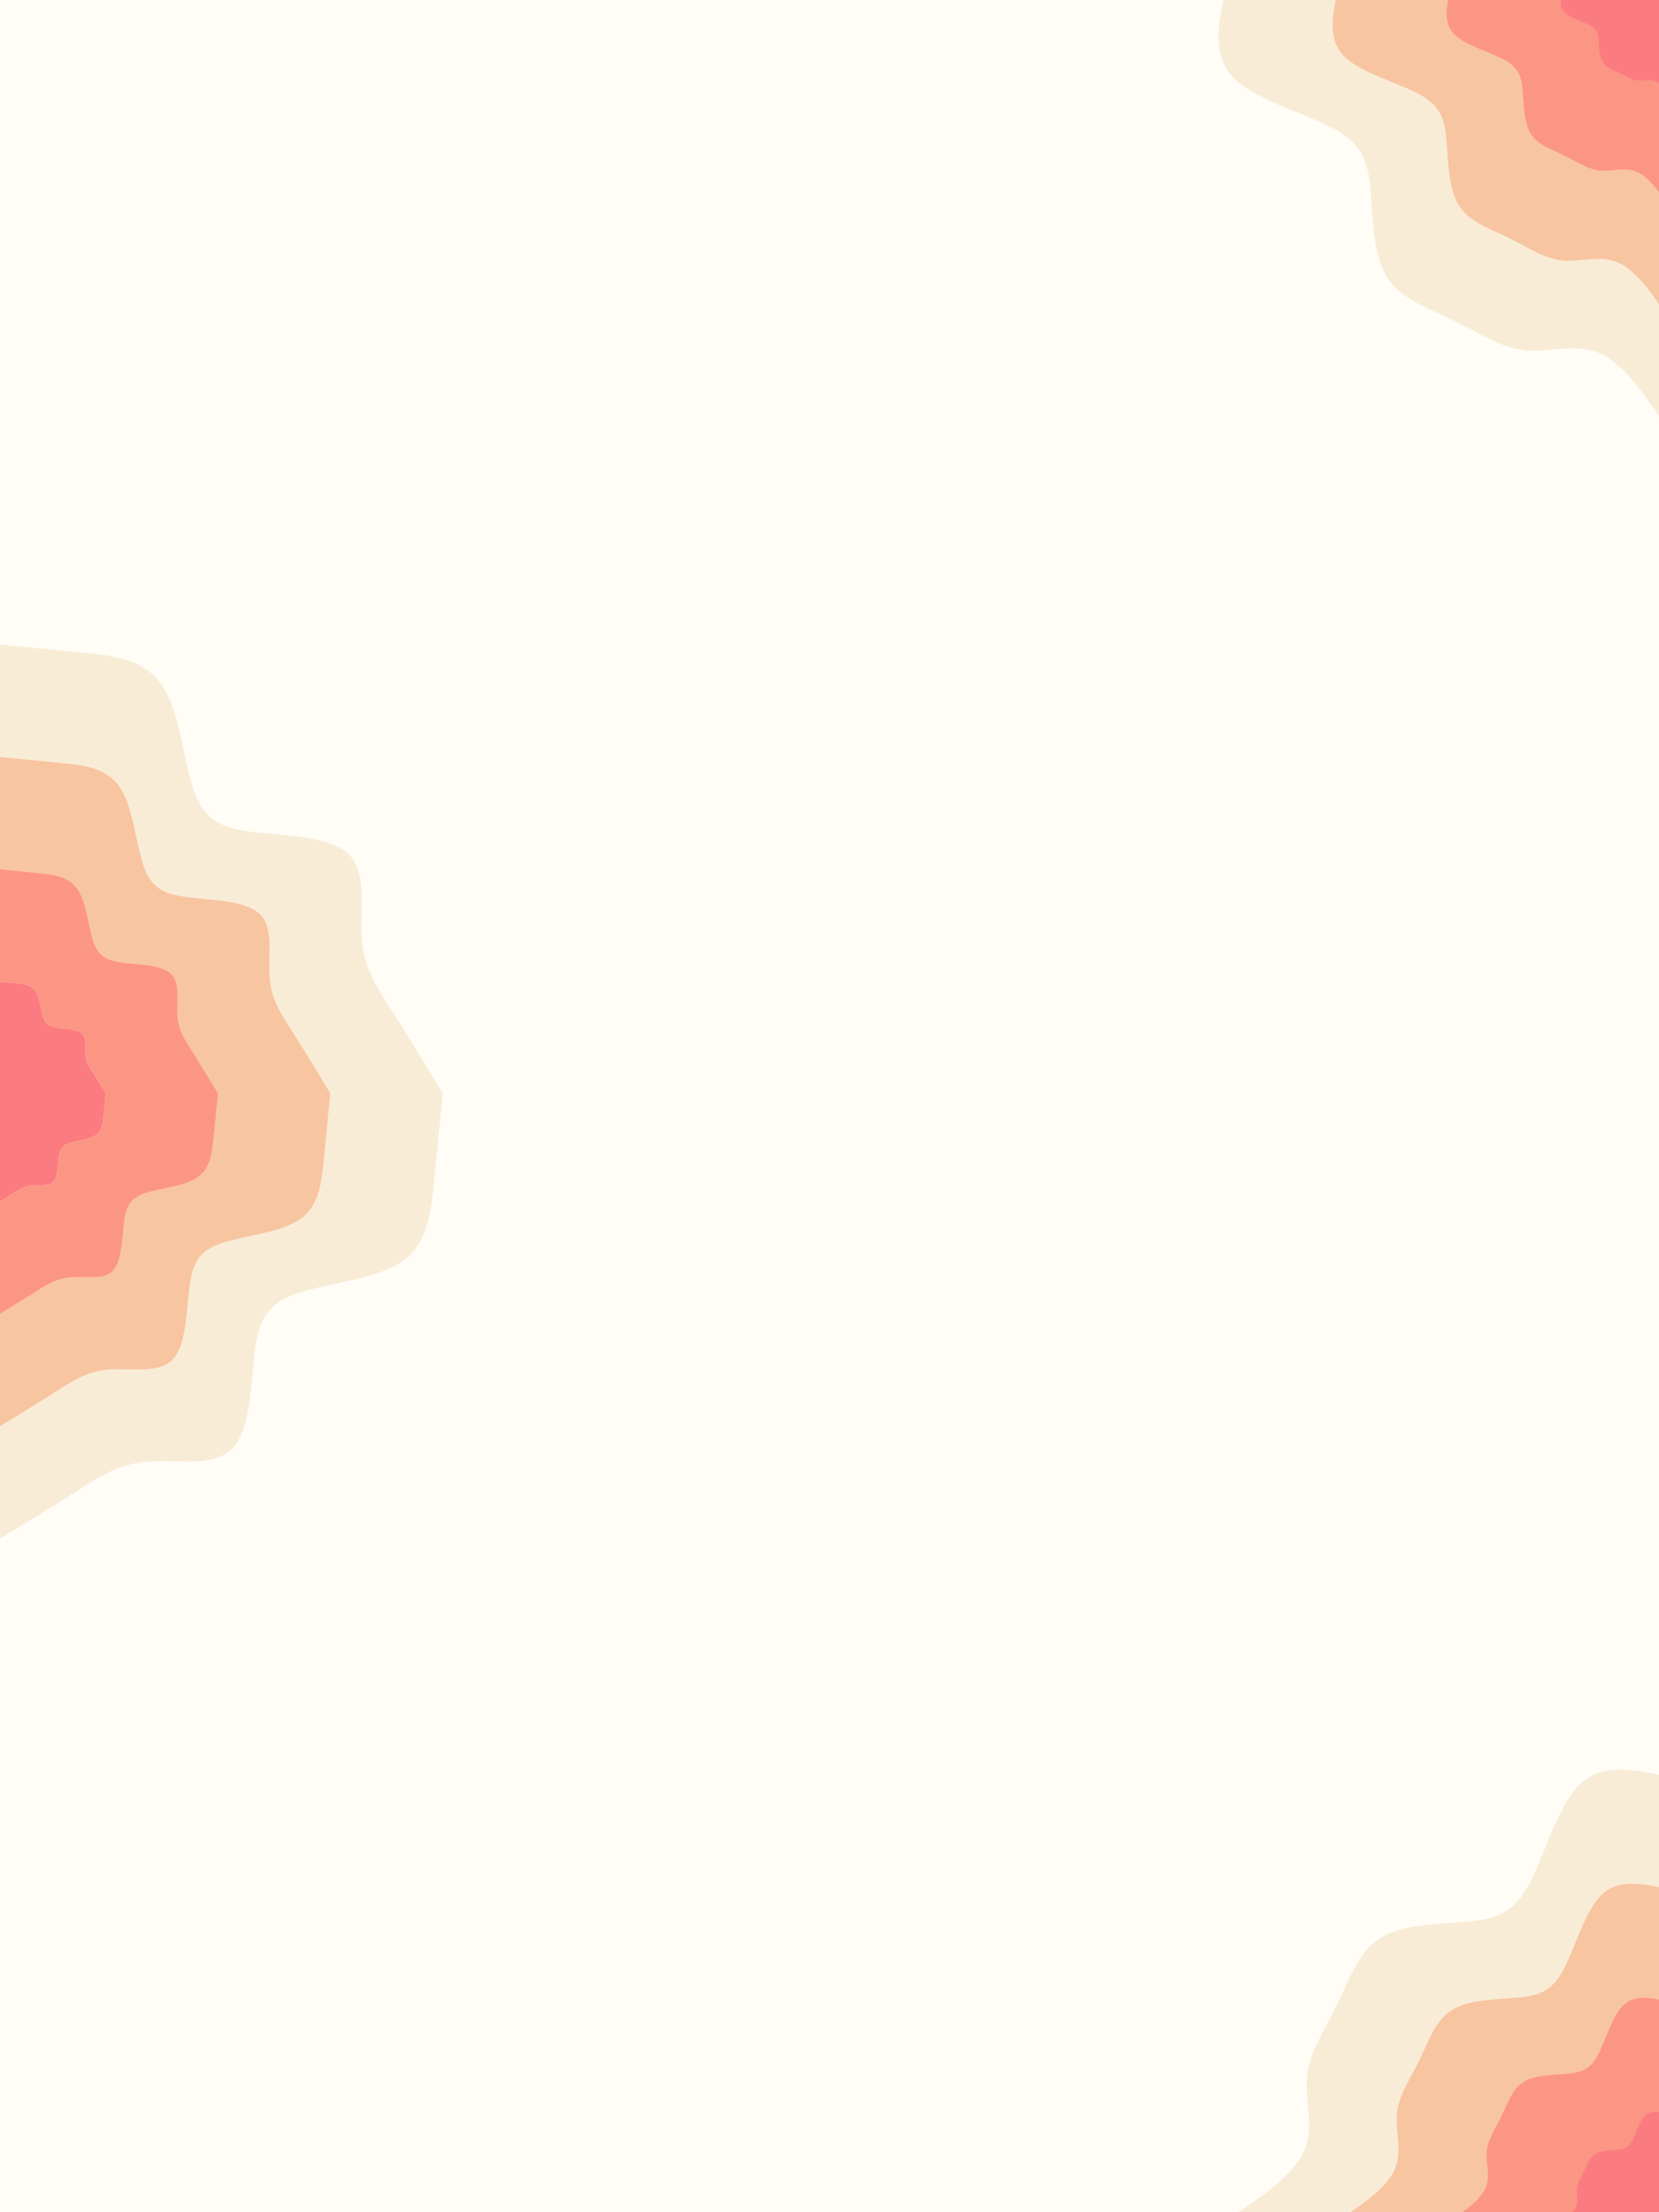 <?xml version="1.0" encoding="UTF-8" standalone="no"?>
<!-- Created with Inkscape (http://www.inkscape.org/) -->

<svg
   width="900"
   height="1200"
   viewBox="0 0 238.125 317.5"
   version="1.1"
   id="svg1"
   xml:space="preserve"
   inkscape:version="1.3.2 (091e20e, 2023-11-25, custom)"
   sodipodi:docname="bg-blob.svg"
   xmlns:inkscape="http://www.inkscape.org/namespaces/inkscape"
   xmlns:sodipodi="http://sodipodi.sourceforge.net/DTD/sodipodi-0.dtd"
   xmlns="http://www.w3.org/2000/svg"
   xmlns:svg="http://www.w3.org/2000/svg"><rect x="0" y="0" width="238.125" height="317.5" fill="#333333" stroke="none"/><sodipodi:namedview
     id="namedview1"
     pagecolor="#505050"
     bordercolor="#eeeeee"
     borderopacity="1"
     inkscape:showpageshadow="0"
     inkscape:pageopacity="0"
     inkscape:pagecheckerboard="0"
     inkscape:deskcolor="#505050"
     inkscape:document-units="mm"
     inkscape:zoom="0.31559402"
     inkscape:cx="329.5373"
     inkscape:cy="524.40791"
     inkscape:window-width="1366"
     inkscape:window-height="697"
     inkscape:window-x="-8"
     inkscape:window-y="-8"
     inkscape:window-maximized="1"
     inkscape:current-layer="layer1" /><defs
     id="defs1"><linearGradient
       id="grad1_0"
       x1="33.3%"
       y1="0%"
       x2="100%"
       y2="100%"><stop
         offset="20%"
         stop-color="#fb7c80"
         stop-opacity="1"
         id="stop1" /><stop
         offset="80%"
         stop-color="#fb7c80"
         stop-opacity="1"
         id="stop2" /></linearGradient><linearGradient
       id="grad1_1"
       x1="33.3%"
       y1="0%"
       x2="100%"
       y2="100%"><stop
         offset="20%"
         stop-color="#fb7c80"
         stop-opacity="1"
         id="stop3" /><stop
         offset="80%"
         stop-color="#faae8f"
         stop-opacity="1"
         id="stop4" /></linearGradient><linearGradient
       id="grad1_2"
       x1="33.3%"
       y1="0%"
       x2="100%"
       y2="100%"><stop
         offset="20%"
         stop-color="#f7d9ba"
         stop-opacity="1"
         id="stop5" /><stop
         offset="80%"
         stop-color="#faae8f"
         stop-opacity="1"
         id="stop6" /></linearGradient><linearGradient
       id="grad1_3"
       x1="33.3%"
       y1="0%"
       x2="100%"
       y2="100%"><stop
         offset="20%"
         stop-color="#f7d9ba"
         stop-opacity="1"
         id="stop7" /><stop
         offset="80%"
         stop-color="#fffdf6"
         stop-opacity="1"
         id="stop8" /></linearGradient><linearGradient
       id="grad2_0"
       x1="0%"
       y1="0%"
       x2="66.7%"
       y2="100%"><stop
         offset="20%"
         stop-color="#fb7c80"
         stop-opacity="1"
         id="stop9" /><stop
         offset="80%"
         stop-color="#fb7c80"
         stop-opacity="1"
         id="stop10" /></linearGradient><linearGradient
       id="grad2_1"
       x1="0%"
       y1="0%"
       x2="66.7%"
       y2="100%"><stop
         offset="20%"
         stop-color="#faae8f"
         stop-opacity="1"
         id="stop11" /><stop
         offset="80%"
         stop-color="#fb7c80"
         stop-opacity="1"
         id="stop12" /></linearGradient><linearGradient
       id="grad2_2"
       x1="0%"
       y1="0%"
       x2="66.7%"
       y2="100%"><stop
         offset="20%"
         stop-color="#faae8f"
         stop-opacity="1"
         id="stop13" /><stop
         offset="80%"
         stop-color="#f7d9ba"
         stop-opacity="1"
         id="stop14" /></linearGradient><linearGradient
       id="grad2_3"
       x1="0%"
       y1="0%"
       x2="66.7%"
       y2="100%"><stop
         offset="20%"
         stop-color="#fffdf6"
         stop-opacity="1"
         id="stop15" /><stop
         offset="80%"
         stop-color="#f7d9ba"
         stop-opacity="1"
         id="stop16" /></linearGradient><linearGradient
       id="grad1_0-7"
       x1="33.3%"
       y1="100%"
       x2="100%"
       y2="0%"><stop
         offset="20%"
         stop-color="#fb7c80"
         stop-opacity="1"
         id="stop1-9" /><stop
         offset="80%"
         stop-color="#fb7c80"
         stop-opacity="1"
         id="stop2-2" /></linearGradient><linearGradient
       id="grad1_1-5"
       x1="33.3%"
       y1="100%"
       x2="100%"
       y2="0%"><stop
         offset="20%"
         stop-color="#fb7c80"
         stop-opacity="1"
         id="stop3-2" /><stop
         offset="80%"
         stop-color="#faae8f"
         stop-opacity="1"
         id="stop4-7" /></linearGradient><linearGradient
       id="grad1_2-3"
       x1="33.3%"
       y1="100%"
       x2="100%"
       y2="0%"><stop
         offset="20%"
         stop-color="#f7d9ba"
         stop-opacity="1"
         id="stop5-7" /><stop
         offset="80%"
         stop-color="#faae8f"
         stop-opacity="1"
         id="stop6-9" /></linearGradient><linearGradient
       id="grad1_3-9"
       x1="33.3%"
       y1="100%"
       x2="100%"
       y2="0%"><stop
         offset="20%"
         stop-color="#f7d9ba"
         stop-opacity="1"
         id="stop7-2" /><stop
         offset="80%"
         stop-color="#fffdf6"
         stop-opacity="1"
         id="stop8-3" /></linearGradient><linearGradient
       id="grad2_0-1"
       x1="0%"
       y1="100%"
       x2="66.7%"
       y2="0%"><stop
         offset="20%"
         stop-color="#fb7c80"
         stop-opacity="1"
         id="stop9-9" /><stop
         offset="80%"
         stop-color="#fb7c80"
         stop-opacity="1"
         id="stop10-5" /></linearGradient><linearGradient
       id="grad2_1-4"
       x1="0%"
       y1="100%"
       x2="66.7%"
       y2="0%"><stop
         offset="20%"
         stop-color="#faae8f"
         stop-opacity="1"
         id="stop11-7" /><stop
         offset="80%"
         stop-color="#fb7c80"
         stop-opacity="1"
         id="stop12-0" /></linearGradient><linearGradient
       id="grad2_2-9"
       x1="0%"
       y1="100%"
       x2="66.7%"
       y2="0%"><stop
         offset="20%"
         stop-color="#faae8f"
         stop-opacity="1"
         id="stop13-5" /><stop
         offset="80%"
         stop-color="#f7d9ba"
         stop-opacity="1"
         id="stop14-7" /></linearGradient><linearGradient
       id="grad2_3-3"
       x1="0%"
       y1="100%"
       x2="66.7%"
       y2="0%"><stop
         offset="20%"
         stop-color="#fffdf6"
         stop-opacity="1"
         id="stop15-4" /><stop
         offset="80%"
         stop-color="#f7d9ba"
         stop-opacity="1"
         id="stop16-1" /></linearGradient><inkscape:path-effect
       effect="fill_between_many"
       method="originald"
       linkedpaths="#path23,0,1|#path23-9,0,1|"
       id="path-effect2" /></defs><g
     inkscape:groupmode="layer"
     id="layer2"
     inkscape:label="Camada 2"><rect
       x="0"
       y="-600.455"
       width="900"
       height="1200.455"
       fill="#fffdf6"
       id="rect1-2"
       style="stroke-width:1.414"
       transform="matrix(0.265,0,0,0.265,2.9999998e-6,158.75)" /></g><g
     inkscape:label="Camada 1"
     inkscape:groupmode="layer"
     id="layer1"><g
       id="g1"
       transform="matrix(0.265,0,0,0.265,-0.943,-2.096)"><g
         transform="translate(900)"
         id="g19"><path
           d="m 10.643,246.201 c -12.8,-19.7 -25.5,-39.4 -39.2,-46.3 -13.7,-6.8 -28.3,-0.9 -41.5,-2.2 -13.3,-1.2 -25.3,-9.6 -38.7,-16.1 -13.5,-6.6 -28.5,-11.4 -36.2,-23.2 -7.6,-11.9 -7.9,-30.8 -9,-45.6 -1.2,-14.8 -3.2,-25.4 -18.3,-34.2 -15.2,-8.9 -43.5,-16 -55.8,-28.3 -12.3,-12.4 -8.5,-29.9 -4.7,-47.5 H 10.643 Z"
           fill="#f9ecd7"
           id="path16" /><path
           d="m 10.643,185.301 c -9.6,-14.7 -19.2,-29.5 -29.4,-34.6 -10.3,-5.2 -21.2,-0.8 -31.2,-1.7 -9.9,-0.9 -18.9,-7.2 -29,-12.1 -10.1,-5 -21.3,-8.5 -27.1,-17.4 -5.7,-8.9 -5.9,-23.1 -6.8,-34.2 -0.8,-11.1 -2.3,-19 -13.7,-25.7 -11.4,-6.6 -32.6,-11.9 -41.8,-21.2 -9.2,-9.2 -6.4,-22.4 -3.5,-35.6 H 10.643 Z"
           fill="#f8c5a1"
           id="path17" /><path
           d="m 10.643,124.501 c -6.4,-9.9 -12.8,-19.7 -19.6,-23.1 -6.8,-3.5 -14.1,-0.5 -20.8,-1.1 -6.6,-0.6 -12.6,-4.8 -19.3,-8.1 -6.8,-3.3 -14.3,-5.7 -18.1,-11.6 -3.8,-5.9 -3.9,-15.4 -4.5,-22.8 -0.6,-7.4 -1.6,-12.7 -9.2,-17.1 -7.5,-4.4 -21.7,-8 -27.8,-14.2 -6.2,-6.1 -4.3,-14.9 -2.4,-23.7 H 10.643 Z"
           fill="#fc9684"
           id="path18" /><path
           d="m 10.643,63.601 c -3.2,-4.9 -6.4,-9.8 -9.8,-11.5 -3.4,-1.7 -7.1,-0.3 -10.4,-0.6 -3.3,-0.3 -6.3,-2.4 -9.7,-4 -3.3,-1.7 -7.1,-2.8 -9,-5.8 -1.9,-3 -2,-7.7 -2.3,-11.4 -0.2,-3.7 -0.7,-6.3 -4.5,-8.6 -3.8,-2.2 -10.9,-3.9 -14,-7 -3,-3.1 -2.1,-7.5 -1.1,-11.9 h 60.8 z"
           fill="#fb7c80"
           id="path19" /></g><g
         transform="translate(0,600)"
         id="g23"><path
           d="m 0,-243.4 v 60.9 c 11.6,1.1 23.2,2.3 35.6,3.5 12.4,1.2 25.7,2.4 33,13.4 7.3,11 8.7,31.6 13.1,43.4 4.3,11.7 11.6,14.6 24.4,16.1 12.8,1.6 31.1,1.7 38.6,9.4 7.4,7.7 3.9,22.999 5,34.699 1,11.7 6.6,19.899 12.9,29.699 C 168.8,-22.601 175.7,-11.3 182.5,7.5590551e-6 181.4,11.6 180.2,23.2 179,35.6 c -1.2,12.4 -2.4,25.7 -13.4,33 -11,7.3 -31.6,8.7 -43.4,13.1 -11.7,4.3 -14.6,11.6 -16.1,24.4 -1.6,12.8 -1.7,31.1 -9.4,38.6 -7.7,7.4 -22.999,3.9 -34.699,5 -11.7,1 -19.899,6.6 -29.699,12.9 C 22.601,168.8 11.3,175.7 0,182.5 v 60.9 c 15.1,-9.2 30.1,-18.3 43.1,-26.6 13,-8.4 23.9,-15.801 39.6,-17.201 15.6,-1.4 35.901,3.201 46.201,-6.699 10.3,-9.9 10.5,-34.4 12.5,-51.5 2,-17.1 5.9,-26.7 21.6,-32.5 15.7,-5.8 43.201,-7.7 57.801,-17.4 14.6,-9.8 16.298,-27.5 17.898,-44 1.6,-16.6 3.101,-32 4.701,-47.5 C 234.2,-15.1 225.101,-30.1 216.801,-43.1 c -8.4,-13 -15.801,-23.9 -17.201,-39.6 -1.4,-15.6 3.201,-35.901 -6.699,-46.201 -9.9,-10.3 -34.4,-10.5 -51.5,-12.5 -17.1,-2 -26.7,-5.9 -32.5,-21.6 -5.8,-15.7 -7.7,-43.201 -17.4,-57.801 -9.8,-14.6 -27.5,-16.298 -44,-17.898 -16.6,-1.6 -32,-3.101 -47.5,-4.701 z"
           style="fill:#f9ecd7"
           id="path6" /><path
           d="m 0,-182.5 v 60.801 c 7.7,0.8 15.499,1.498 23.699,2.398 8.3,0.8 17.1,1.6 22,8.9 4.9,7.3 5.901,21.1 8.701,28.9 2.9,7.9 7.799,9.801 16.299,10.801 8.6,1 20.801,1.099 25.801,6.299 4.9,5.1 2.601,15.3 3.301,23.1 0.7,7.8 4.4,13.201 8.6,19.701 4.1,6.5 8.699,14.1 13.299,21.6 C 120.899,7.7 120.201,15.499 119.301,23.699 c -0.8,8.3 -1.6,17.1 -8.9,22 -7.3,4.9 -21.1,5.901 -28.9,8.701 -7.9,2.9 -9.801,7.799 -10.801,16.299 -1,8.6 -1.099,20.801 -6.299,25.801 -5.1,4.9 -15.3,2.601 -23.1,3.301 -7.8,0.7 -13.201,4.4 -19.701,8.6 C 15.1,112.5 7.5,117.099 0,121.699 v 60.801 c 11.3,-6.8 22.601,-13.7 32.301,-19.9 9.8,-6.3 17.999,-11.9 29.699,-12.9 11.7,-1.1 26.999,2.4 34.699,-5 7.7,-7.5 7.8,-25.8 9.4,-38.6 1.5,-12.8 4.4,-20.1 16.1,-24.4 11.8,-4.4 32.4,-5.8 43.4,-13.1 C 176.6,61.3 177.8,48 179,35.6 180.2,23.2 181.4,11.6 182.5,7.5590551e-6 175.7,-11.3 168.8,-22.601 162.6,-32.301 c -6.3,-9.8 -11.9,-17.999 -12.9,-29.699 -1.1,-11.7 2.4,-26.999 -5,-34.699 -7.5,-7.7 -25.8,-7.8 -38.6,-9.4 -12.8,-1.5 -20.1,-4.4 -24.4,-16.1 -4.4,-11.8 -5.8,-32.4 -13.1,-43.4 -7.3,-11 -20.6,-12.2 -33,-13.4 -12.4,-1.2 -24,-2.4 -35.6,-3.5 z"
           style="fill:#f8c5a1"
           id="path5" /><path
           d="m 0,-121.699 v 60.898 c 3.9,0.3 7.7,0.702 11.9,1.102 4.1,0.4 8.5,0.8 11,4.5 2.4,3.7 2.899,10.5 4.299,14.5 1.5,3.9 3.901,4.799 8.201,5.299 4.2,0.6 10.299,0.601 12.799,3.201 2.5,2.5 1.301,7.6 1.701,11.5 0.3,3.9 2.199,6.698 4.299,9.898 2.1,3.3 4.402,7.001 6.602,10.801 C 60.501,3.9 60.099,7.7 59.699,11.9 c -0.4,4.1 -0.8,8.5 -4.5,11 -3.7,2.4 -10.5,2.899 -14.5,4.299 -3.9,1.5 -4.799,3.901 -5.299,8.201 -0.6,4.2 -0.601,10.299 -3.201,12.799 -2.5,2.5 -7.6,1.301 -11.5,1.701 -3.9,0.3 -6.698,2.199 -9.898,4.299 C 7.501,56.299 3.8,58.601 0,60.801 v 60.898 c 7.5,-4.6 15.1,-9.199 21.6,-13.299 6.5,-4.2 11.901,-7.9 19.701,-8.6 7.8,-0.7 18,1.599 23.1,-3.301 5.2,-5 5.299,-17.201 6.299,-25.801 1,-8.5 2.901,-13.399 10.801,-16.299 7.8,-2.8 21.6,-3.801 28.9,-8.701 7.3,-4.9 8.1,-13.7 8.9,-22 0.9,-8.2 1.598,-15.999 2.398,-23.699 C 117.099,-7.5 112.5,-15.1 108.4,-21.6 c -4.2,-6.5 -7.9,-11.901 -8.6,-19.701 -0.7,-7.8 1.599,-18 -3.301,-23.1 -5,-5.2 -17.201,-5.299 -25.801,-6.299 -8.5,-1 -13.399,-2.901 -16.299,-10.801 -2.8,-7.8 -3.801,-21.6 -8.701,-28.9 -4.9,-7.3 -13.7,-8.1 -22,-8.9 C 15.499,-120.201 7.7,-120.899 0,-121.699 Z"
           style="fill:#fc9684"
           id="path4" /><path
           inkscape:original-d="M 0,0"
           inkscape:path-effect="#path-effect2"
           d="M 0,0"
           id="path2" /><path
           d="M 0,-60.801 V 7.5590551e-6 60.801 c 3.8,-2.2 7.501,-4.502 10.801,-6.602 3.2,-2.1 5.998,-3.999 9.898,-4.299 3.9,-0.4 9,0.799 11.5,-1.701 2.6,-2.5 2.601,-8.599 3.201,-12.799 0.5,-4.3 1.399,-6.701 5.299,-8.201 4,-1.4 10.8,-1.899 14.5,-4.299 3.7,-2.5 4.1,-6.9 4.5,-11 C 60.099,7.7 60.501,3.9 60.801,7.5590551e-6 58.601,-3.8 56.299,-7.501 54.199,-10.801 c -2.1,-3.2 -3.999,-5.998 -4.299,-9.898 -0.4,-3.9 0.799,-9 -1.701,-11.5 -2.5,-2.6 -8.599,-2.601 -12.799,-3.201 -4.3,-0.5 -6.701,-1.399 -8.201,-5.299 -1.4,-4 -1.899,-10.8 -4.299,-14.5 -2.5,-3.7 -6.9,-4.1 -11,-4.5 C 7.7,-60.099 3.9,-60.501 0,-60.801 Z"
           style="fill:#fb7c80"
           id="path3" /></g></g><g
       id="g2"
       transform="matrix(0.265,0,0,0.265,0.148,158.972)"><g
         transform="translate(900,600)"
         id="g19-5"><path
           d="m -241.159,5.601 c 19.7,-12.8 39.4,-25.5 46.3,-39.2 6.8,-13.7 0.9,-28.3 2.2,-41.5 1.2,-13.3 9.6,-25.3 16.1,-38.7 6.6,-13.5 11.4,-28.5 23.2,-36.2 11.9,-7.6 30.8,-7.9 45.6,-9 14.8,-1.2 25.4,-3.2 34.2,-18.3 8.9,-15.2 16,-43.5 28.3,-55.8 12.4,-12.3 29.9,-8.5 47.5,-4.7 V 5.601 Z"
           fill="#f9ecd7"
           id="path16-0" /><path
           d="m -180.259,5.601 c 14.7,-9.6 29.5,-19.2 34.6,-29.4 5.2,-10.3 0.8,-21.2 1.7,-31.2 0.9,-9.9 7.2,-18.9 12.1,-29 5,-10.1 8.5,-21.3 17.4,-27.1 8.9,-5.7 23.1,-5.9 34.2,-6.8 11.1,-0.8 19,-2.3 25.7,-13.7 6.6,-11.4 11.9,-32.6 21.2,-41.8 9.2,-9.2 22.4,-6.4 35.6,-3.5 V 5.601 Z"
           fill="#f8c5a1"
           id="path17-3" /><path
           d="m -119.459,5.601 c 9.9,-6.4 19.7,-12.8 23.1,-19.6 3.5,-6.8 0.5,-14.1 1.1,-20.8 0.6,-6.6 4.8,-12.6 8.1,-19.3 3.3,-6.8 5.7,-14.3 11.6,-18.1 5.9,-3.8 15.4,-3.9 22.8,-4.5 7.4,-0.6 12.7,-1.6 17.1,-9.2 4.4,-7.5 8,-21.7 14.2,-27.8 6.1,-6.2 14.9,-4.3 23.7,-2.4 V 5.601 Z"
           fill="#fc9684"
           id="path18-5" /><path
           d="m -58.559,5.601 c 4.9,-3.2 9.8,-6.4 11.5,-9.8 1.7,-3.4 0.3,-7.1 0.6,-10.4 0.3,-3.3 2.4,-6.3 4,-9.7 1.7,-3.3 2.8,-7.1 5.8,-9 3,-1.9 7.7,-2 11.4,-2.3 3.7,-0.2 6.3,-0.7 8.6,-4.5 2.2,-3.8 3.9,-10.9 7,-14 3.1,-3 7.5,-2.1 11.9,-1.1 V 5.601 Z"
           fill="#fb7c80"
           id="path19-9" /></g><g
         id="g23-7" /></g></g></svg>
